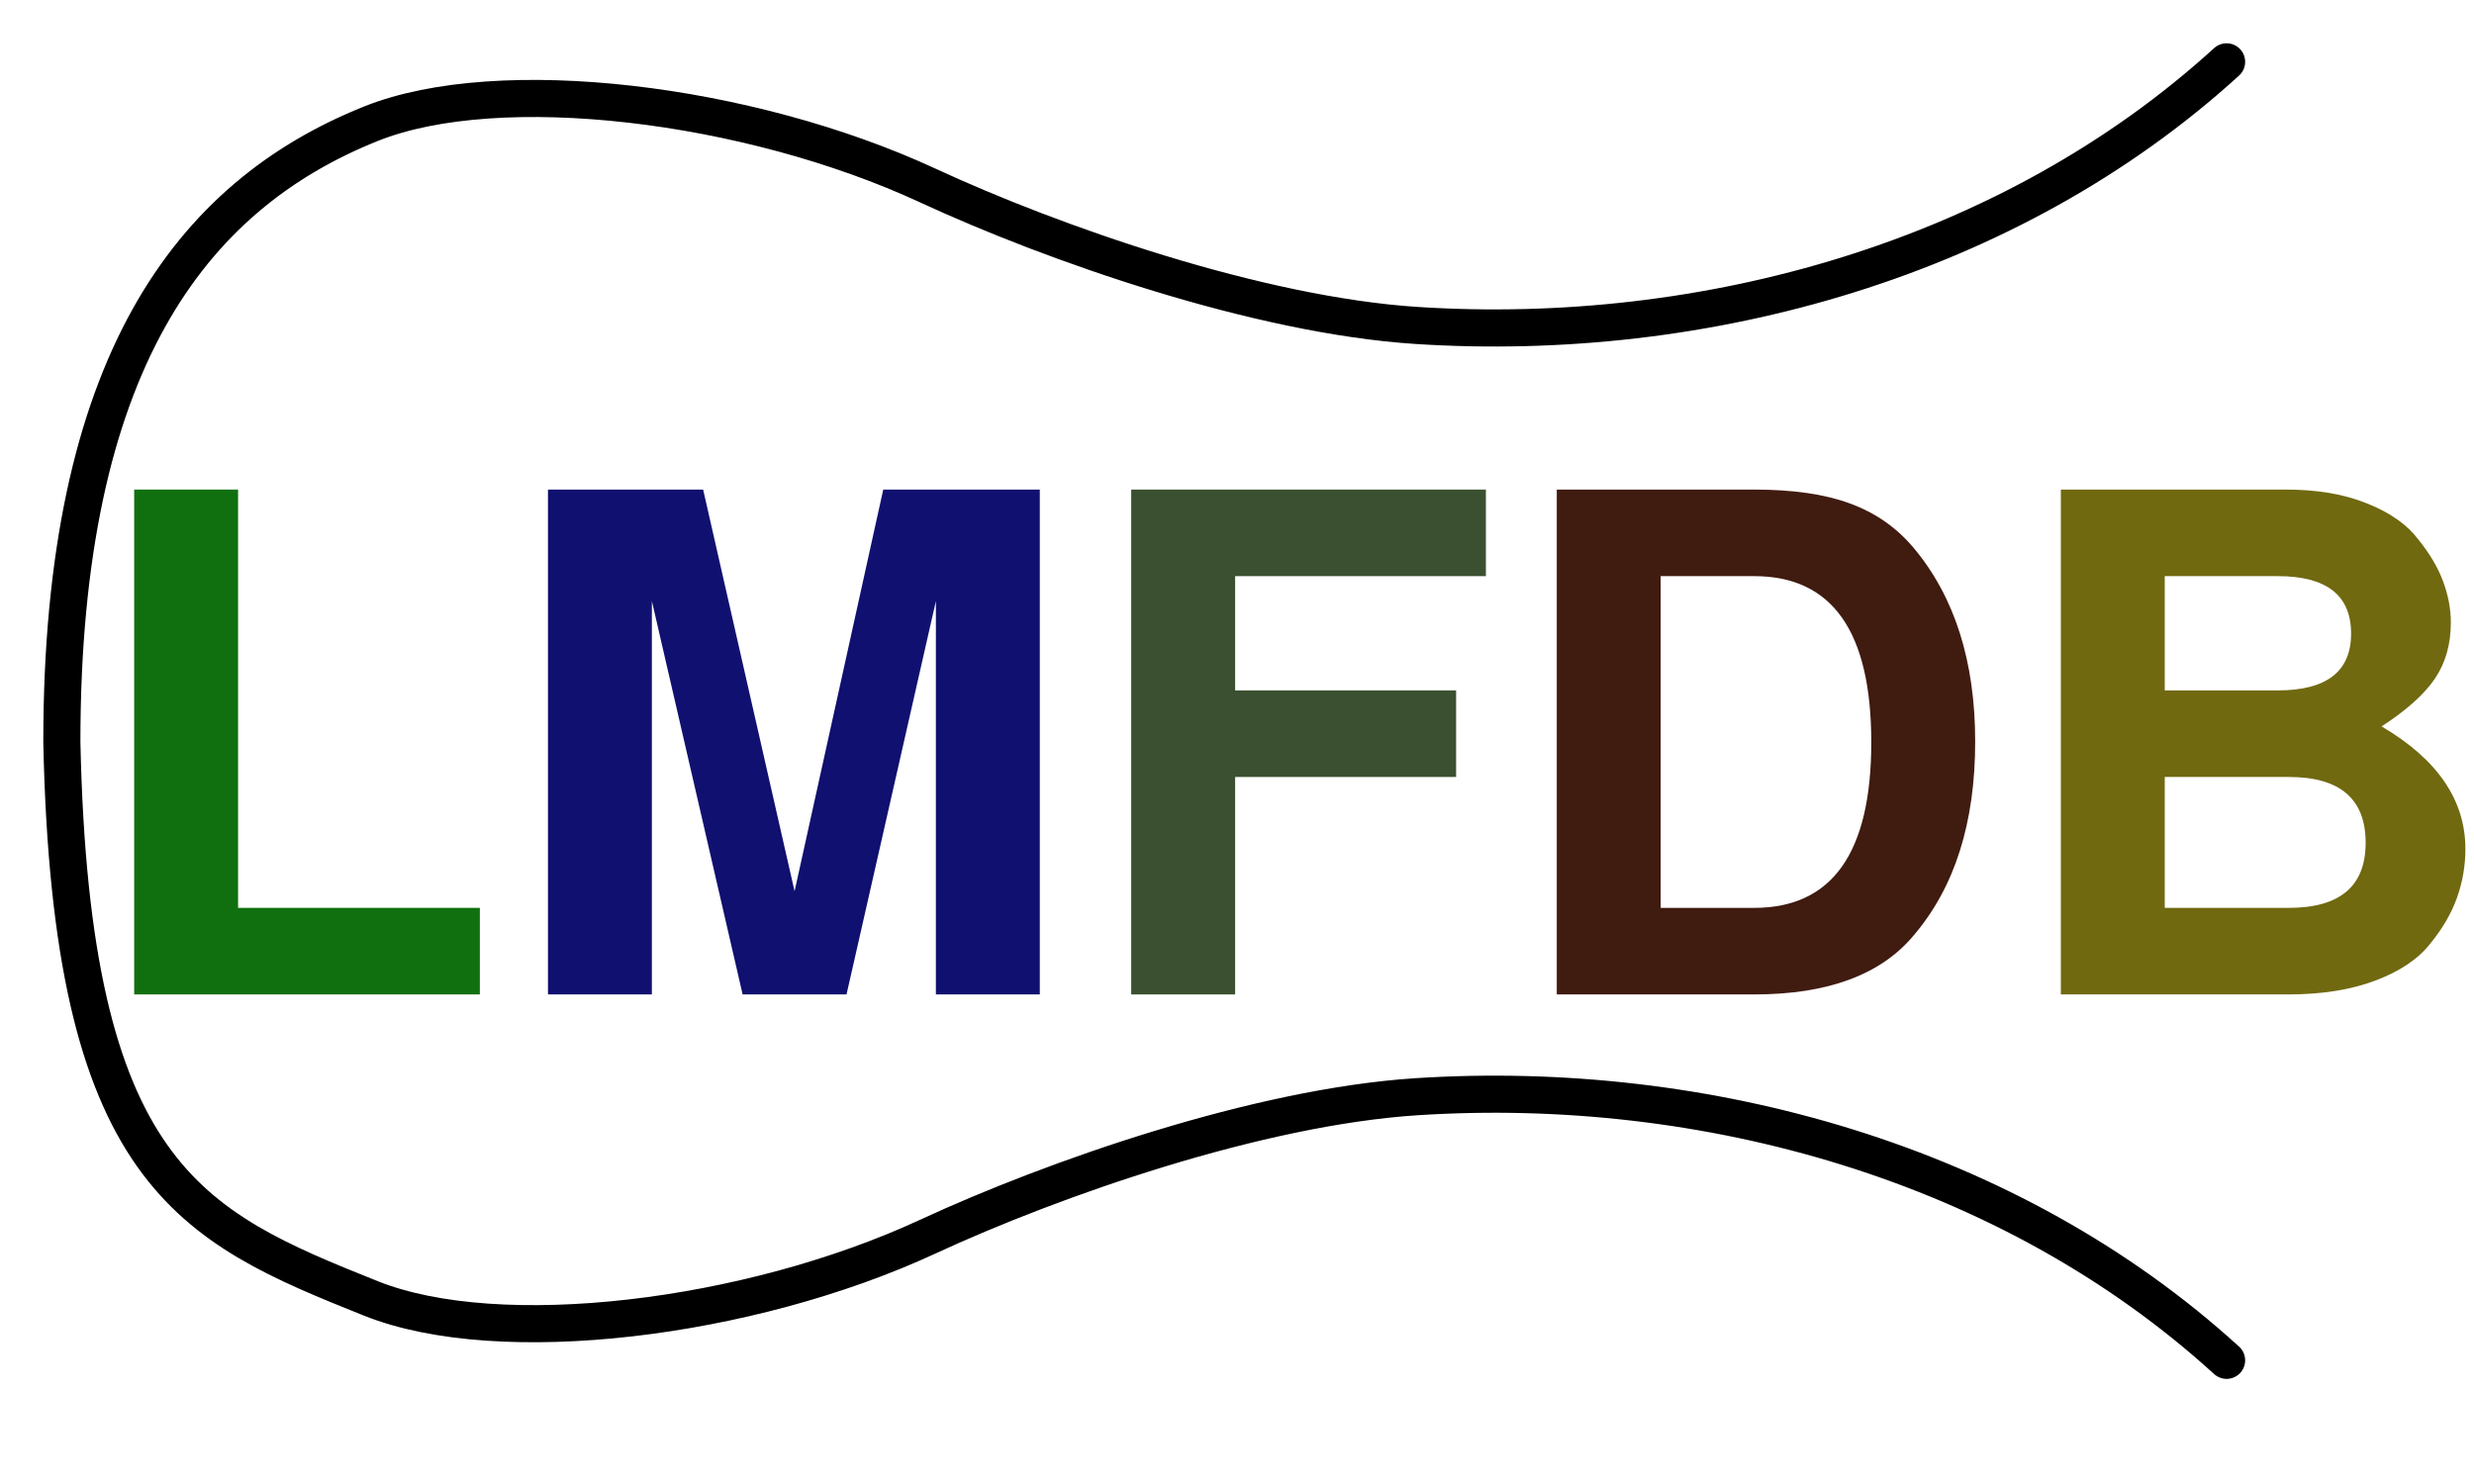 <?xml version="1.0" encoding="UTF-8" standalone="no"?>
<!-- Created with Inkscape (http://www.inkscape.org/) -->

<svg
   xmlns:dc="http://purl.org/dc/elements/1.1/"
   xmlns:cc="http://creativecommons.org/ns#"
   xmlns:rdf="http://www.w3.org/1999/02/22-rdf-syntax-ns#"
   xmlns:svg="http://www.w3.org/2000/svg"
   xmlns="http://www.w3.org/2000/svg"
   xmlns:sodipodi="http://sodipodi.sourceforge.net/DTD/sodipodi-0.dtd"
   xmlns:inkscape="http://www.inkscape.org/namespaces/inkscape"
   width="200"
   height="120"
   id="svg2"
   version="1.1"
   inkscape:version="0.47 r22583"
   sodipodi:docname="lmfdb-logo.svg"
   inkscape:export-filename="/users/schilly/proj/lmfdb-schilly/static/images/lmfdb-logo.png"
   inkscape:export-xdpi="90"
   inkscape:export-ydpi="90">
  <defs
     id="defs4">
    <inkscape:perspective
       sodipodi:type="inkscape:persp3d"
       inkscape:vp_x="0 : 60 : 1"
       inkscape:vp_y="0 : 1000 : 0"
       inkscape:vp_z="200 : 60 : 1"
       inkscape:persp3d-origin="100 : 40 : 1"
       id="perspective15" />
    <inkscape:perspective
       id="perspective2829"
       inkscape:persp3d-origin="0.5 : 0.33333333 : 1"
       inkscape:vp_z="1 : 0.5 : 1"
       inkscape:vp_y="0 : 1000 : 0"
       inkscape:vp_x="0 : 0.5 : 1"
       sodipodi:type="inkscape:persp3d" />
  </defs>
  <sodipodi:namedview
     id="base"
     pagecolor="#c0f0c0"
     bordercolor="#666666"
     borderopacity="1.0"
     inkscape:pageopacity="0"
     inkscape:pageshadow="2"
     inkscape:zoom="2.8"
     inkscape:cx="57.951721"
     inkscape:cy="13.986314"
     inkscape:document-units="px"
     inkscape:current-layer="layer1"
     showgrid="true"
     inkscape:window-width="1276"
     inkscape:window-height="999"
     inkscape:window-x="1280"
     inkscape:window-y="0"
     inkscape:window-maximized="1">
    <inkscape:grid
       type="xygrid"
       id="grid3630"
       empspacing="5"
       visible="true"
       enabled="true"
       snapvisiblegridlinesonly="true" />
  </sodipodi:namedview>
  <g
     inkscape:label="Layer 1"
     inkscape:groupmode="layer"
     id="layer1"
     transform="translate(0,-932.362)">
    <path
       id="path2820"
       style="font-size:56px;font-style:normal;font-variant:normal;font-weight:bold;font-stretch:normal;text-align:start;line-height:100%;writing-mode:lr-tb;text-anchor:start;fill:#107010;fill-opacity:1;stroke:none;font-family:FreeSans;-inkscape-font-specification:FreeSans Bold"
       d="m 19.247,971.95 0,33.824 19.544,0 0,7 -27.944,0 0,-40.824 8.4,0" />
    <path
       id="path2822"
       style="font-size:56px;font-style:normal;font-variant:normal;font-weight:bold;font-stretch:normal;text-align:start;line-height:100%;writing-mode:lr-tb;text-anchor:start;fill:#101070;fill-opacity:1;stroke:none;font-family:FreeSans;-inkscape-font-specification:FreeSans Bold"
       d="m 52.698,980.966 0,31.808 -8.4,0 0,-40.824 12.544,0 7.392,32.48 7.168,-32.48 12.656,0 0,40.824 -8.4,0 0,-31.808 -7.224,31.808 -8.4,0 -7.336,-31.808" />
    <path
       id="path2824"
       style="font-size:56px;font-style:normal;font-variant:normal;font-weight:bold;font-stretch:normal;text-align:start;line-height:100%;writing-mode:lr-tb;text-anchor:start;fill:#3b5030;fill-opacity:1;stroke:none;font-family:FreeSans;-inkscape-font-specification:FreeSans Bold"
       d="m 99.849,995.19 0,17.584 -8.4,0 0,-40.824 28.672,0 0,7 -20.272,0 0,9.24 17.864,0 0,7 -17.864,0" />
    <path
       id="path2826"
       style="font-size:56px;font-style:normal;font-variant:normal;font-weight:bold;font-stretch:normal;text-align:start;line-height:100%;writing-mode:lr-tb;text-anchor:start;fill:#401b10;fill-opacity:1;stroke:none;font-family:FreeSans;-inkscape-font-specification:FreeSans Bold"
       d="m 125.851,1012.774 0,-40.824 15.96,0 c 3.136,0 5.712,0.373 7.728,1.12 2.053,0.747 3.771,1.941 5.152,3.584 3.323,3.957 4.984,9.184 4.984,15.68 -4e-5,6.571 -1.661,11.797 -4.984,15.68 -2.651,3.173 -6.944,4.76 -12.88,4.76 l -15.96,0 m 8.4,-7 7.56,0 c 6.309,0 9.464,-4.461 9.464,-13.384 -3e-5,-8.96 -3.155,-13.44 -9.464,-13.44 l -7.56,0 0,26.824" />
    <path
       id="path2828"
       style="font-size:56px;font-style:normal;font-variant:normal;font-weight:bold;font-stretch:normal;text-align:start;line-height:100%;writing-mode:lr-tb;text-anchor:start;fill:#706910;fill-opacity:1;stroke:none;font-family:FreeSans;-inkscape-font-specification:FreeSans Bold"
       d="m 199.304,1001.014 c -3e-5,1.344 -0.224,2.651 -0.672,3.92 -0.448,1.269 -1.176,2.52 -2.184,3.752 -0.971,1.232 -2.445,2.221 -4.424,2.968 -1.979,0.747 -4.331,1.12 -7.056,1.12 l -18.368,0 0,-40.824 18.2,0 c 2.539,0 4.723,0.373 6.552,1.12 1.867,0.747 3.248,1.717 4.144,2.912 0.933,1.157 1.605,2.296 2.016,3.416 0.411,1.12 0.616,2.221 0.616,3.304 -3e-5,1.755 -0.429,3.267 -1.288,4.536 -0.859,1.269 -2.296,2.557 -4.312,3.864 4.517,2.651 6.776,5.955 6.776,9.912 M 175,978.95 l 0,9.24 9.128,0 c 3.957,0 5.936,-1.531 5.936,-4.592 -3e-5,-3.099 -1.979,-4.648 -5.936,-4.648 l -9.128,0 m 0,16.24 0,10.584 10.024,0 c 4.144,0 6.216,-1.755 6.216,-5.264 -3e-5,-3.547 -2.072,-5.32 -6.216,-5.32 l -10.024,0" />
    <path
       id="path3636-8"
       style="fill:none;stroke:#000000;stroke-width:3;stroke-linecap:round;stroke-linejoin:miter;stroke-miterlimit:4;stroke-opacity:1;stroke-dasharray:none"
       d="m 180,937.362 c -17.538,15.989 -42.208,22.822 -65.482,21.317 C 101.689,957.85 85.142,952.06 75,947.362 c -14.504,-6.718 -34.645,-9.142 -45,-5 -14.645,5.858 -25,19.511 -25,50 0.74,34.992 10.355,39.142 25,45 10.355,4.142 30.496,1.718 45,-5 10.142,-4.697 26.689,-10.488 39.518,-11.317 23.275,-1.504 47.945,5.328 65.482,21.317"
       sodipodi:nodetypes="cssscsssc"
       inkscape:export-xdpi="99.999985"
       inkscape:export-ydpi="99.999985" />
  </g>
</svg>
